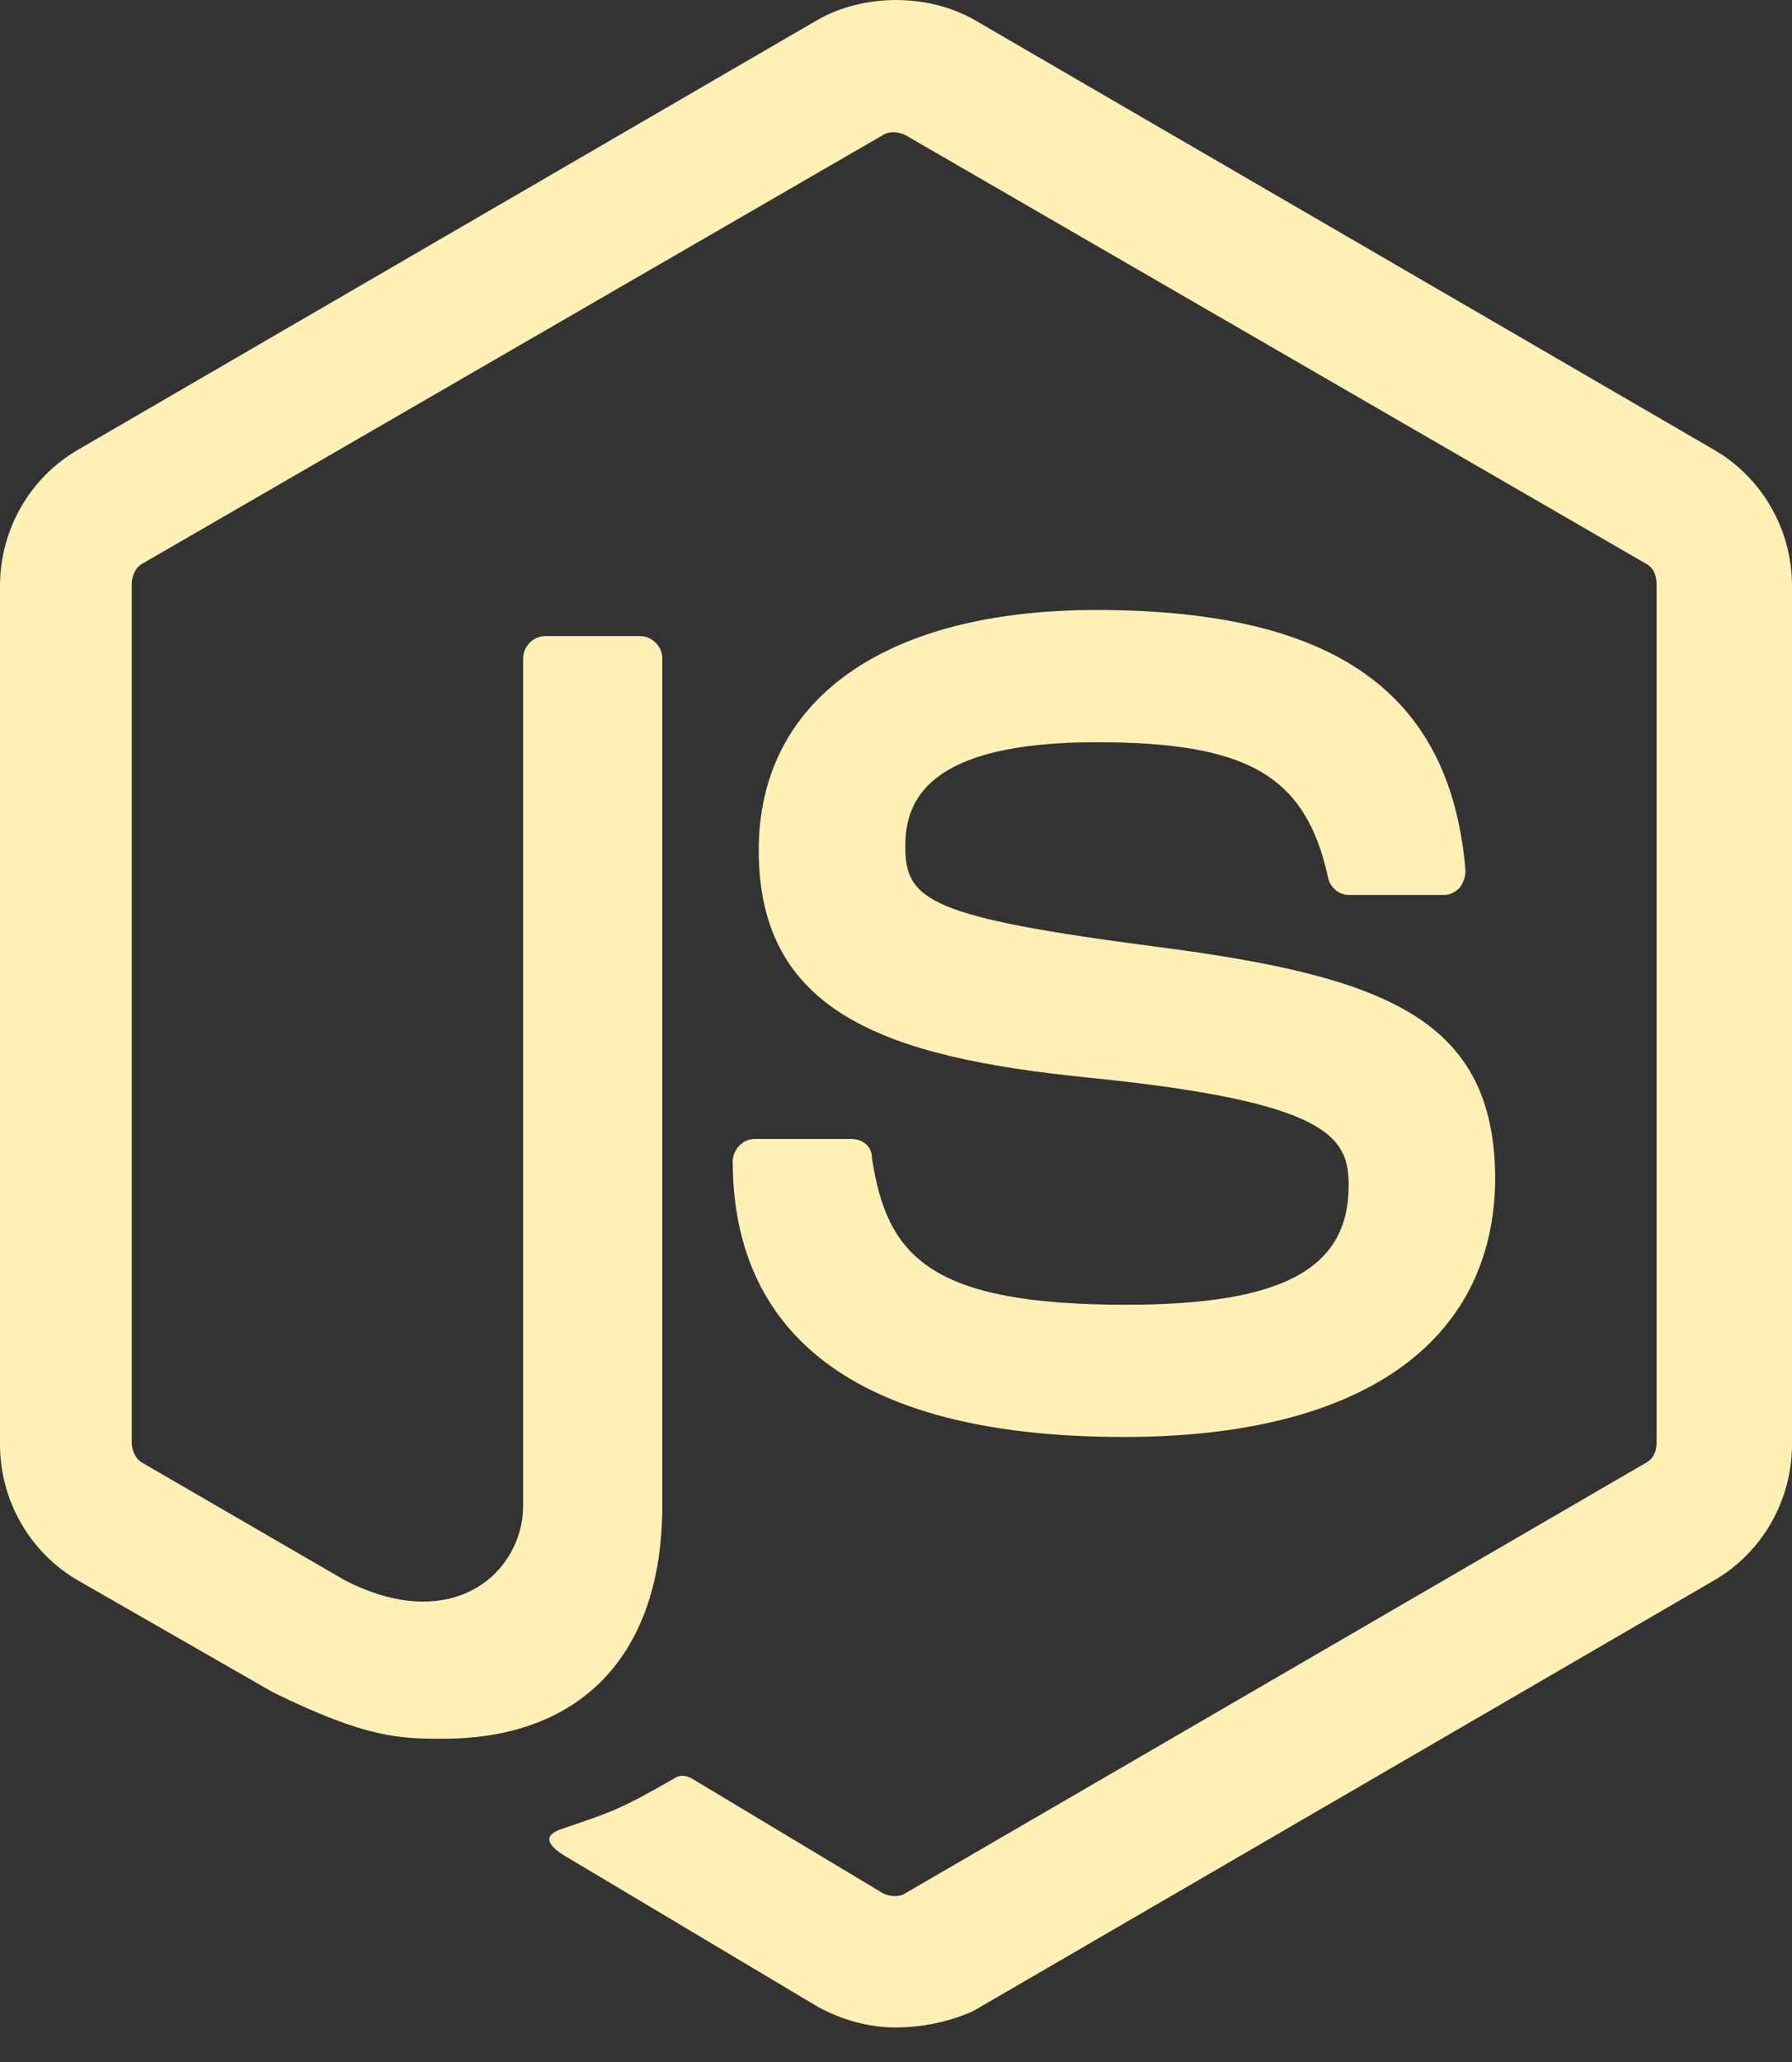 <svg width="40" height="46" viewBox="0 0 40 46" fill="none" xmlns="http://www.w3.org/2000/svg">
<rect x="0" y="0" width="40" height="46" fill="#333333" stroke="none"/>
<path d="M20 45.229C19.379 45.229 18.799 45.062 18.261 44.772L12.754 41.489C11.925 41.032 12.339 40.866 12.588 40.783C13.706 40.409 13.913 40.326 15.072 39.661C15.197 39.578 15.362 39.619 15.486 39.702L19.71 42.237C19.876 42.32 20.083 42.32 20.207 42.237L36.729 32.639C36.895 32.556 36.977 32.389 36.977 32.182V13.026C36.977 12.819 36.895 12.652 36.729 12.569L20.207 3.012C20.041 2.929 19.834 2.929 19.71 3.012L3.188 12.569C3.023 12.652 2.94 12.86 2.94 13.027V32.182C2.94 32.348 3.023 32.556 3.188 32.639L7.702 35.256C10.145 36.503 11.677 35.048 11.677 33.594V14.688C11.677 14.439 11.884 14.19 12.174 14.19H14.286C14.534 14.19 14.783 14.398 14.783 14.688V33.594C14.783 36.877 13.002 38.788 9.896 38.788C8.944 38.788 8.199 38.788 6.087 37.749L1.739 35.256C0.662 34.633 0 33.469 0 32.223V13.068C0 11.822 0.662 10.658 1.739 10.035L18.261 0.437C19.296 -0.145 20.704 -0.145 21.739 0.437L38.261 10.035C39.337 10.658 40 11.821 40 13.068V32.223C40 33.47 39.337 34.633 38.261 35.256L21.739 44.855C21.201 45.104 20.58 45.229 20 45.229V45.229ZM25.093 32.057C17.847 32.057 16.356 28.733 16.356 25.907C16.356 25.658 16.563 25.409 16.853 25.409H19.006C19.255 25.409 19.462 25.575 19.462 25.824C19.793 28.026 20.745 29.107 25.134 29.107C28.613 29.107 30.104 28.317 30.104 26.448C30.104 25.367 29.689 24.578 24.265 24.037C19.752 23.58 16.936 22.583 16.936 18.968C16.936 15.603 19.751 13.608 24.472 13.608C29.772 13.608 32.381 15.436 32.712 19.425C32.712 19.55 32.671 19.675 32.588 19.799C32.505 19.882 32.381 19.965 32.257 19.965H30.104C29.896 19.965 29.689 19.799 29.648 19.591C29.151 17.306 27.867 16.558 24.472 16.558C20.663 16.558 20.207 17.888 20.207 18.885C20.207 20.09 20.745 20.464 25.88 21.129C30.973 21.794 33.375 22.749 33.375 26.323C33.333 29.979 30.352 32.057 25.093 32.057V32.057Z" fill="#FFF0B5"/>
</svg>
